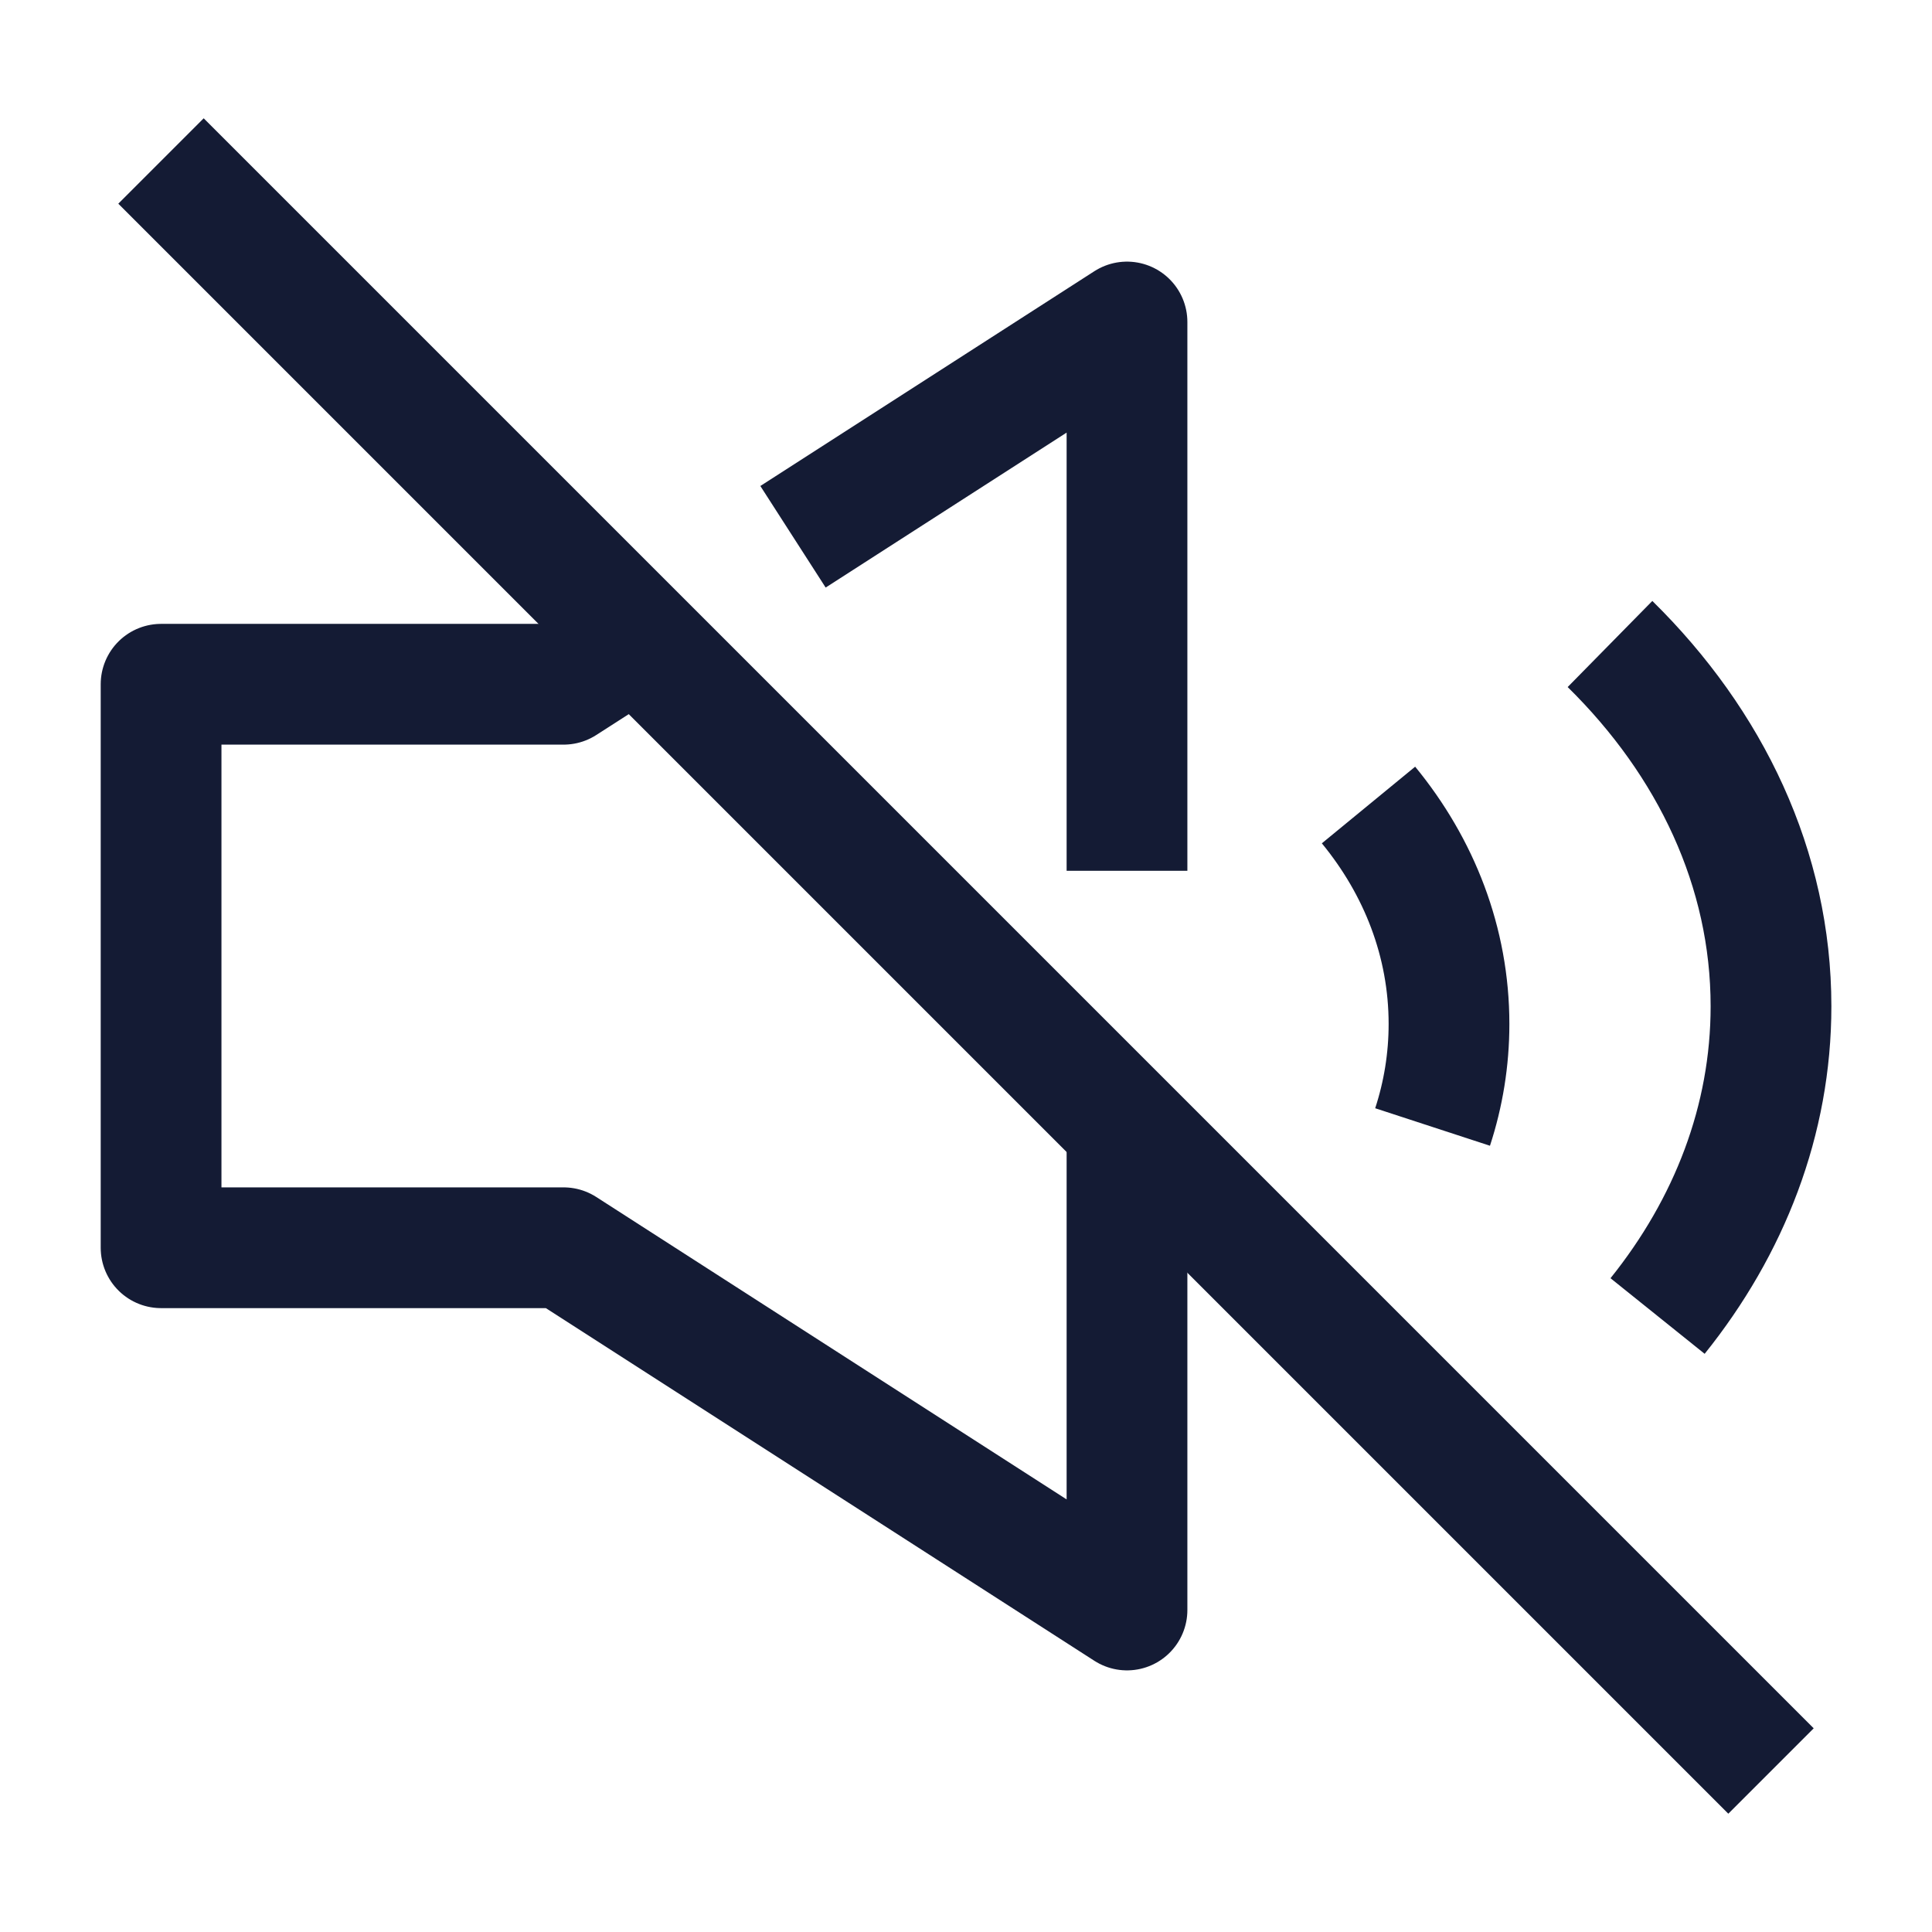 <svg width="24" height="24" viewBox="0 0 24 24" fill="none" xmlns="http://www.w3.org/2000/svg">
<path d="M22 22L2 2" stroke="#141B34" stroke-width="1.5" stroke-linejoin="round"/>
<path d="M9.851 6.668L14 4V10.817M7.915 7.913L7.001 8.5H2.001V15.5H7.001L14 20V13.998" stroke="#141B34" stroke-width="1.5" stroke-linejoin="round"/>
<path d="M17 10C17.63 10.767 18 11.705 18 12.72C18 13.164 17.929 13.593 17.796 14" stroke="#141B34" stroke-width="1.5" stroke-linejoin="round"/>
<path d="M20 8C21.251 9.23 22 10.795 22 12.5C22 13.916 21.483 15.237 20.591 16.348" stroke="#141B34" stroke-width="1.5" stroke-linejoin="round"/>
</svg>
